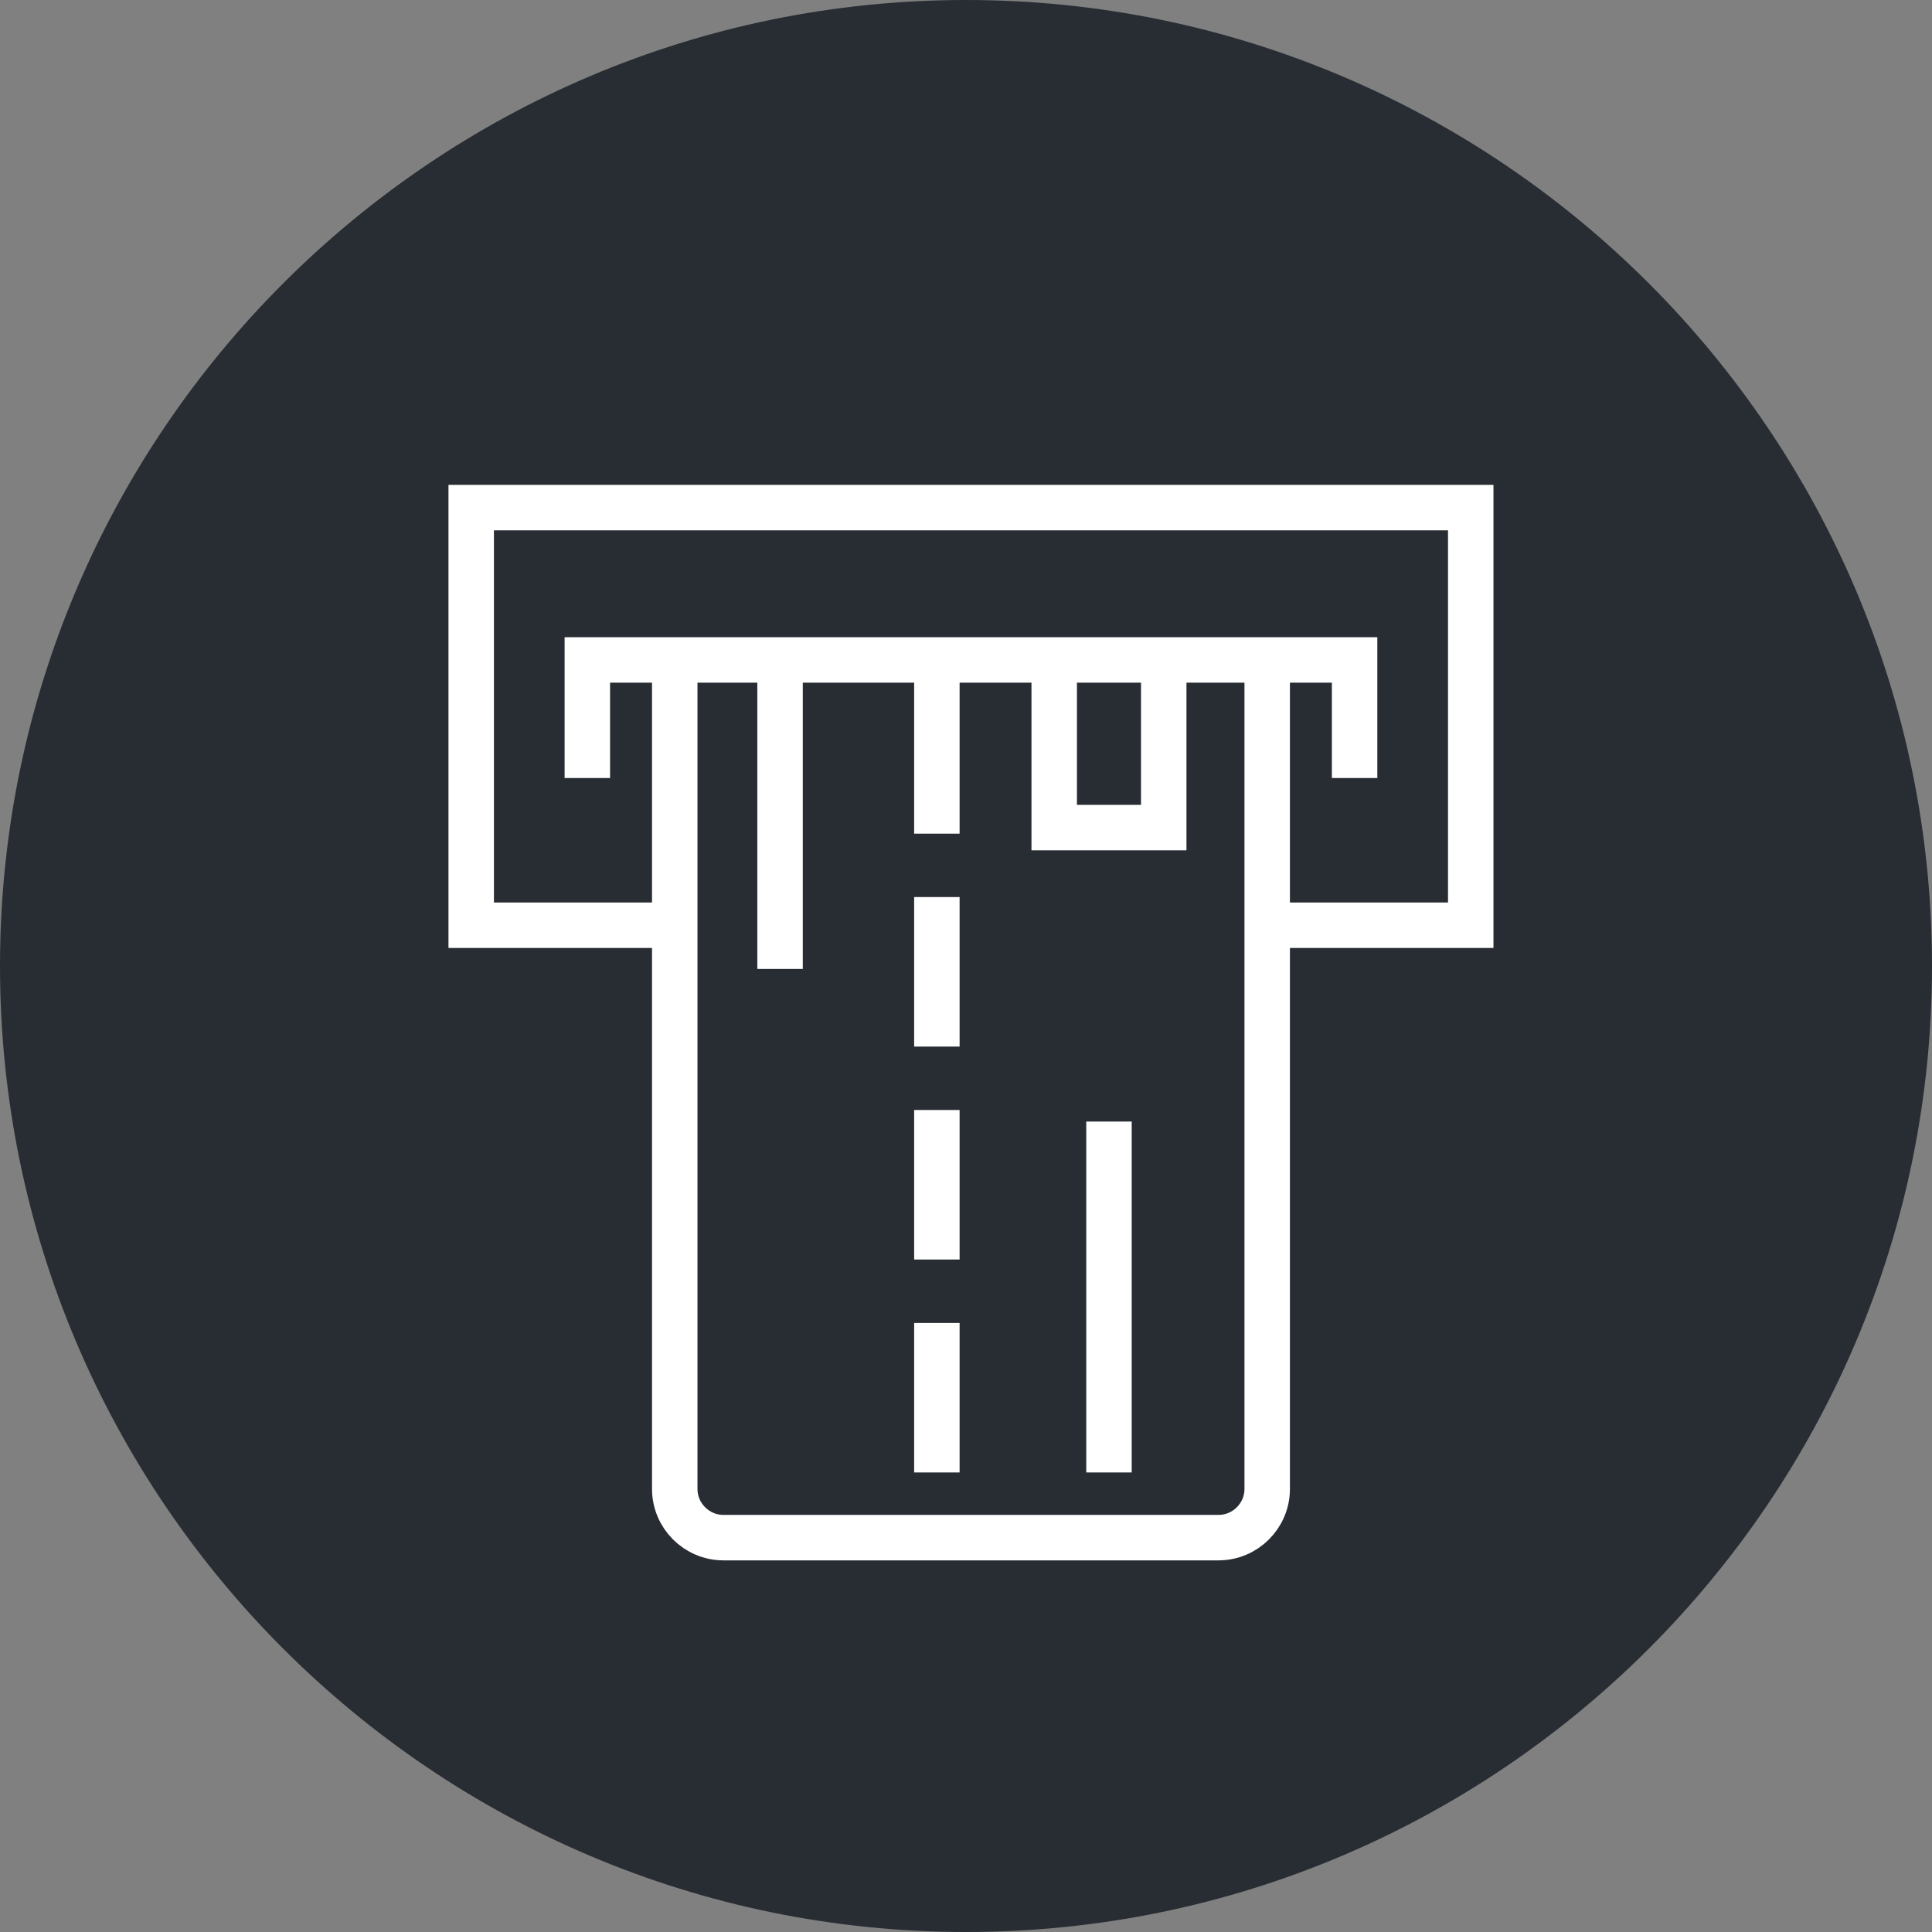 <?xml version="1.0" encoding="utf-8"?>
<!-- Generator: Adobe Illustrator 16.0.0, SVG Export Plug-In . SVG Version: 6.00 Build 0)  -->
<!DOCTYPE svg PUBLIC "-//W3C//DTD SVG 1.1//EN" "http://www.w3.org/Graphics/SVG/1.1/DTD/svg11.dtd">
<svg version="1.1" xmlns="http://www.w3.org/2000/svg" xmlns:xlink="http://www.w3.org/1999/xlink" x="0px" y="0px" width="170px"
	 height="170px" viewBox="0 0 170 170" enable-background="new 0 0 170 170" xml:space="preserve">
<rect x="0" y="0" width="170" height="170" fill="#808080" stroke="none"/>
<g id="Background">
</g>
<g id="Circle">
	<g>
		<path fill="#282D33" d="M85,170c-46.869,0-85-38.131-85-85S38.131,0,85,0s85,38.131,85,85S131.869,170,85,170z"/>
	</g>
</g>
<g id="TEXT">
</g>
<g id="Icons">
	<g>
		<polyline fill="none" stroke="#FFFFFF" stroke-width="4" points="59.009,81.413 41.462,81.413 41.462,44.665 129.413,44.665 
			129.413,81.413 111.343,81.413 		"/>
		<g>
			<path fill="none" stroke="#FFFFFF" stroke-width="4" d="M111.503,59.79v71.225c0,2.357-1.926,4.284-4.285,4.284H63.657
				c-2.357,0-4.285-1.927-4.285-4.284V59.79"/>
			<line fill="none" stroke="#FFFFFF" stroke-width="4" x1="97.581" y1="129.563" x2="97.581" y2="98.687"/>
			<line fill="none" stroke="#FFFFFF" stroke-width="4" x1="82.437" y1="59.79" x2="82.437" y2="73.354"/>
			<line fill="none" stroke="#FFFFFF" stroke-width="4" x1="68.638" y1="59.79" x2="68.638" y2="85.259"/>
			<line fill="none" stroke="#FFFFFF" stroke-width="4" x1="82.437" y1="78.933" x2="82.437" y2="92.091"/>
			<line fill="none" stroke="#FFFFFF" stroke-width="4" x1="82.437" y1="97.67" x2="82.437" y2="110.827"/>
			<line fill="none" stroke="#FFFFFF" stroke-width="4" x1="82.437" y1="116.407" x2="82.437" y2="129.563"/>
			<polyline fill="none" stroke="#FFFFFF" stroke-width="4" points="92.761,59.79 92.761,72.821 102.399,72.821 102.399,59.79 			
				"/>
		</g>
		<polyline fill="none" stroke="#FFFFFF" stroke-width="4" points="51.681,68.46 51.681,58.069 119.194,58.069 119.194,68.46 		"/>
	</g>
</g>
</svg>
